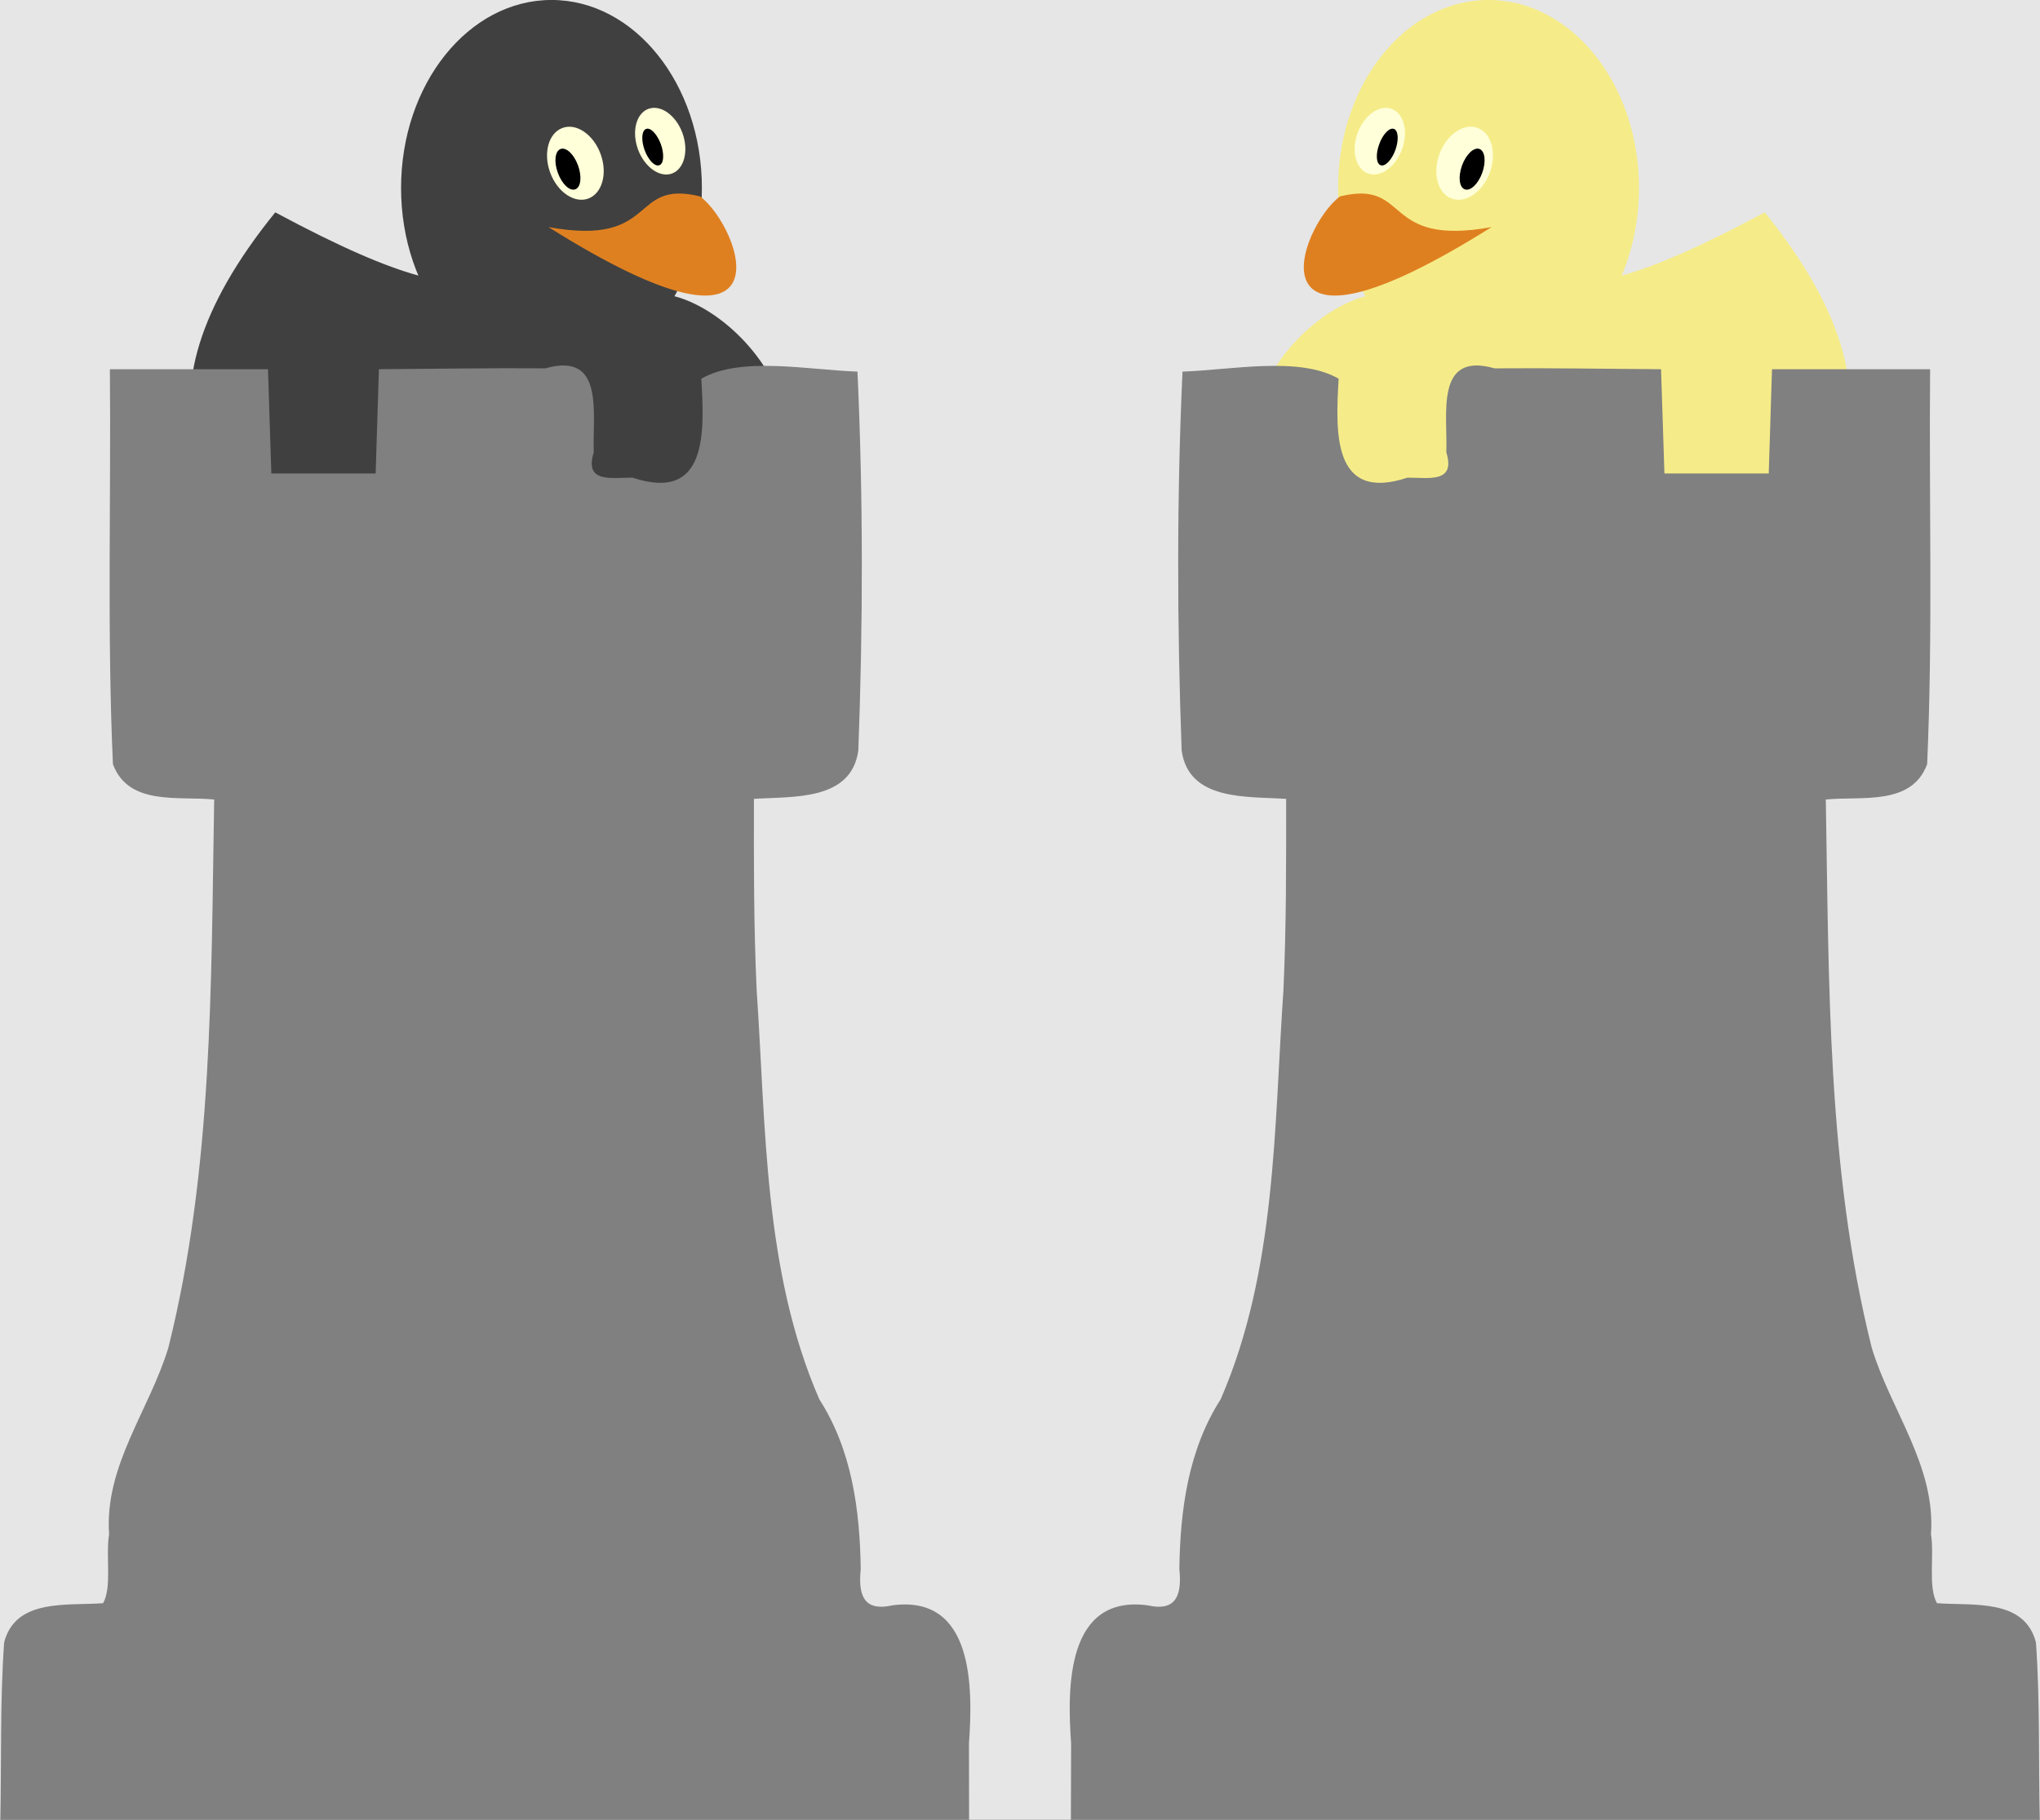 <?xml version='1.0' encoding='UTF-8'?>
<!-- This file was generated by dvisvgm 2.6.3 -->
<svg version='1.1' xmlns='http://www.w3.org/2000/svg' xmlns:xlink='http://www.w3.org/1999/xlink' viewBox='0 -65.171 73.036 65.171'>
<rect x="0" y="-65.171" width="73.036" height="65.171" fill="#333333" stroke="none"/>
<g id='page1'>
<g transform='matrix(1 0 0 -1 0 0)'>
<path d='M0 0H73.309V65.414H0Z' fill='#e6e6e6'/>
<path d='M23.914 54.613C26.562 54.152 30.785 49.359 26.324 45.094C21.855 40.828 -1.402 43.68 9.855 57.566C19.336 52.473 16.082 57.137 23.914 54.613Z' fill='#404040'/>
<path d='M14.359 58.438C14.359 62.156 16.77 65.172 19.746 65.172C22.719 65.172 25.129 62.156 25.129 58.438C25.129 54.719 22.719 51.707 19.746 51.707C16.77 51.707 14.359 54.719 14.359 58.438Z' fill='#404040'/>
<path d='M25.066 58.137C22.512 58.762 23.613 56.316 19.637 57.039C28.547 51.438 26.543 57.027 25.066 58.137Z' fill='#df8020'/>
<path d='M19.695 58.996C19.441 59.695 19.641 60.41 20.141 60.59C20.637 60.773 21.25 60.352 21.504 59.652C21.758 58.953 21.559 58.242 21.059 58.059C20.562 57.879 19.949 58.297 19.695 58.996Z' fill='#ffffd9'/>
<path d='M19.973 58.98C19.824 59.379 19.871 59.762 20.07 59.836C20.27 59.91 20.551 59.645 20.695 59.246C20.84 58.844 20.797 58.465 20.598 58.391C20.395 58.316 20.117 58.582 19.973 58.98Z'/>
<path d='M22.84 59.824C22.609 60.465 22.777 61.113 23.215 61.273C23.656 61.434 24.199 61.043 24.434 60.406C24.664 59.766 24.496 59.117 24.059 58.957C23.617 58.797 23.074 59.188 22.84 59.824Z' fill='#ffffd9'/>
<path d='M23.078 59.797C22.949 60.156 22.973 60.496 23.133 60.555C23.293 60.613 23.527 60.367 23.66 60.008C23.789 59.648 23.766 59.309 23.605 59.254C23.445 59.195 23.211 59.438 23.078 59.797Z'/>
<path d='M34.691 2.738C34.836 4.746 34.859 8.074 31.945 7.68C30.902 7.445 30.723 8.078 30.816 8.984C30.785 11.102 30.5 13.242 29.332 15.062C27.336 19.656 27.426 24.805 27.09 29.711C26.984 31.996 26.988 34.281 26.992 36.562C28.387 36.656 30.484 36.477 30.73 38.301C30.898 42.816 30.906 47.352 30.699 51.863C28.938 51.922 26.516 52.422 25.109 51.609C25.219 49.707 25.348 47.168 22.645 48.066C21.883 48.066 20.91 47.863 21.258 48.973C21.203 50.34 21.668 52.59 19.527 51.98C17.543 51.996 15.555 51.961 13.566 51.949C13.527 50.703 13.488 49.461 13.449 48.215C12.203 48.215 10.957 48.215 9.715 48.215C9.676 49.461 9.637 50.703 9.594 51.949C7.707 51.949 5.824 51.949 3.934 51.949C3.977 47.234 3.832 42.512 4.043 37.805C4.602 36.301 6.391 36.668 7.668 36.539C7.555 29.977 7.629 23.312 6.027 16.906C5.348 14.664 3.734 12.684 3.906 10.227C3.777 9.457 4.016 8.332 3.691 7.758C2.414 7.66 0.555 7.941 0.148 6.352C0 4.242 0.055 2.117 0.012 0C11.574 0 23.133 0 34.695 0C34.695 0.914 34.691 1.824 34.691 2.738Z' fill='#808080'/>
<path d='M49.125 54.613C46.473 54.152 42.25 49.359 46.711 45.094C51.18 40.828 74.438 43.68 63.18 57.566C53.703 52.473 56.957 57.137 49.125 54.613Z' fill='#f5ec89'/>
<path d='M58.68 58.438C58.68 62.156 56.266 65.172 53.293 65.172C50.316 65.172 47.906 62.156 47.906 58.438C47.906 54.719 50.316 51.707 53.293 51.707C56.266 51.707 58.68 54.719 58.68 58.438Z' fill='#f5ec89'/>
<path d='M47.973 58.137C50.523 58.762 49.426 56.316 53.402 57.039C44.492 51.438 46.496 57.027 47.973 58.137Z' fill='#df8020'/>
<path d='M53.34 58.996C53.594 59.695 53.398 60.41 52.898 60.59C52.398 60.773 51.789 60.352 51.535 59.652C51.277 58.953 51.477 58.242 51.977 58.059C52.477 57.879 53.086 58.297 53.34 58.996Z' fill='#ffffd9'/>
<path d='M53.066 58.98C53.211 59.379 53.168 59.762 52.969 59.836C52.77 59.91 52.488 59.645 52.344 59.246C52.199 58.844 52.242 58.465 52.441 58.391C52.641 58.316 52.922 58.582 53.066 58.98Z'/>
<path d='M50.195 59.824C50.43 60.465 50.262 61.113 49.82 61.273C49.383 61.434 48.836 61.043 48.605 60.406C48.371 59.766 48.539 59.117 48.98 58.957C49.418 58.797 49.965 59.188 50.195 59.824Z' fill='#ffffd9'/>
<path d='M49.957 59.797C50.086 60.156 50.062 60.496 49.906 60.555C49.746 60.613 49.508 60.367 49.379 60.008C49.246 59.648 49.27 59.309 49.43 59.254C49.59 59.195 49.824 59.438 49.957 59.797Z'/>
<path d='M38.348 2.738C38.203 4.746 38.18 8.074 41.094 7.68C42.133 7.445 42.316 8.078 42.223 8.984C42.254 11.102 42.539 13.242 43.703 15.062C45.699 19.656 45.613 24.805 45.949 29.711C46.055 31.996 46.047 34.281 46.047 36.562C44.652 36.656 42.551 36.477 42.305 38.301C42.141 42.816 42.129 47.352 42.336 51.863C44.098 51.922 46.52 52.422 47.926 51.609C47.816 49.707 47.691 47.168 50.391 48.066C51.152 48.066 52.125 47.863 51.781 48.973C51.832 50.34 51.367 52.59 53.508 51.98C55.496 51.996 57.484 51.961 59.469 51.949C59.512 50.703 59.551 49.461 59.59 48.215C60.832 48.215 62.078 48.215 63.324 48.215C63.363 49.461 63.402 50.703 63.441 51.949C65.328 51.949 67.215 51.949 69.102 51.949C69.059 47.234 69.203 42.512 68.996 37.805C68.438 36.301 66.648 36.668 65.367 36.539C65.484 29.977 65.41 23.312 67.012 16.906C67.688 14.664 69.305 12.684 69.133 10.227C69.258 9.457 69.019 8.332 69.348 7.758C70.625 7.66 72.481 7.941 72.891 6.352C73.039 4.242 72.981 2.117 73.027 0C61.465 0 49.902 0 38.34 0C38.344 0.914 38.348 1.824 38.348 2.738Z' fill='#808080'/>
</g>
</g>
</svg>